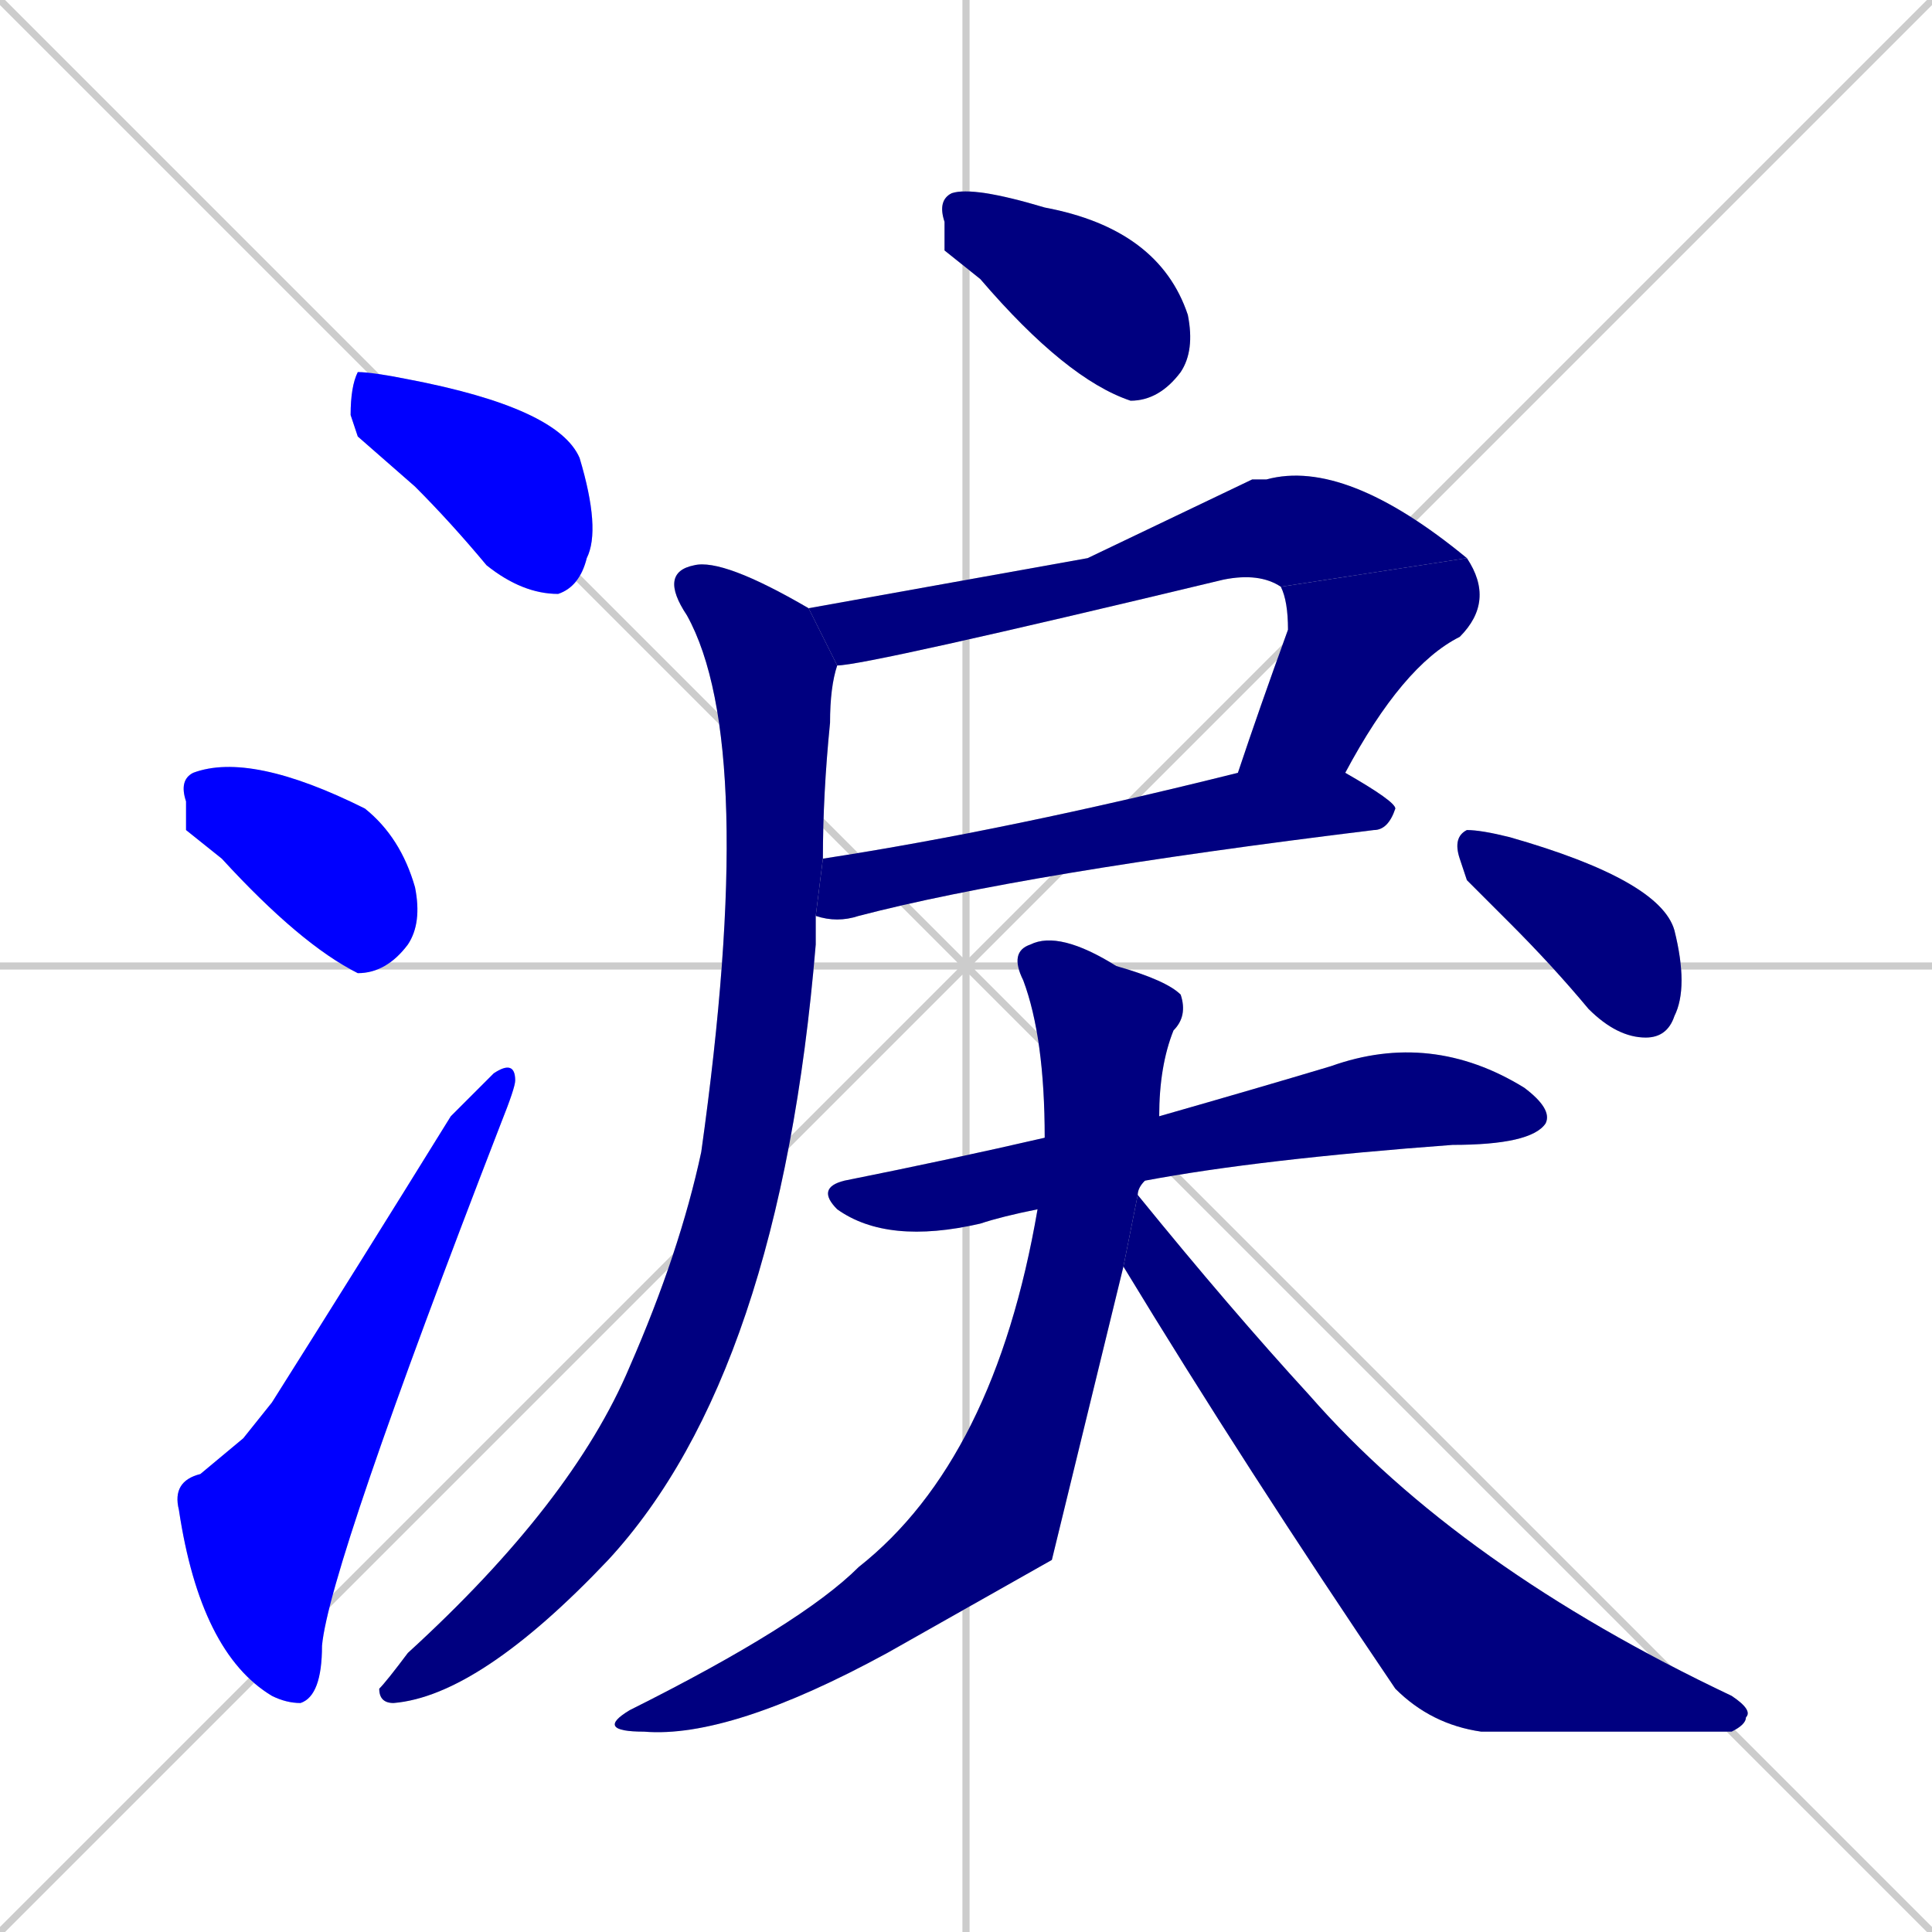 <svg xmlns="http://www.w3.org/2000/svg" xmlns:xlink="http://www.w3.org/1999/xlink" width="270" height="270"><defs><clipPath id="clip-mask-1"><rect x="49" y="52" width="35" height="31"><animate attributeName="x" from="14" to="49" dur="0.130" begin="0; animate12.end + 1" id="animate1" fill="freeze"/></rect></clipPath><clipPath id="clip-mask-2"><rect x="25" y="105" width="34" height="31"><set attributeName="x" to="-9" begin="0; animate12.end + 1" /><animate attributeName="x" from="-9" to="25" dur="0.126" begin="animate1.end + 0.5" id="animate2" fill="freeze"/></rect></clipPath><clipPath id="clip-mask-3"><rect x="24" y="148" width="48" height="90"><set attributeName="y" to="238" begin="0; animate12.end + 1" /><animate attributeName="y" from="238" to="148" dur="0.333" begin="animate2.end + 0.5" id="animate3" fill="freeze"/></rect></clipPath><clipPath id="clip-mask-4"><rect x="131" y="26" width="36" height="30"><set attributeName="x" to="95" begin="0; animate12.end + 1" /><animate attributeName="x" from="95" to="131" dur="0.133" begin="animate3.end + 0.5" id="animate4" fill="freeze"/></rect></clipPath><clipPath id="clip-mask-5"><rect x="113" y="64" width="92" height="29"><set attributeName="x" to="21" begin="0; animate12.end + 1" /><animate attributeName="x" from="21" to="113" dur="0.341" begin="animate4.end + 0.5" id="animate5" fill="freeze"/></rect></clipPath><clipPath id="clip-mask-6"><rect x="173" y="78" width="36" height="30"><set attributeName="y" to="48" begin="0; animate12.end + 1" /><animate attributeName="y" from="48" to="78" dur="0.111" begin="animate5.end" id="animate6" fill="freeze"/></rect></clipPath><clipPath id="clip-mask-7"><rect x="114" y="108" width="81" height="21"><set attributeName="x" to="33" begin="0; animate12.end + 1" /><animate attributeName="x" from="33" to="114" dur="0.300" begin="animate6.end + 0.5" id="animate7" fill="freeze"/></rect></clipPath><clipPath id="clip-mask-8"><rect x="53" y="78" width="64" height="160"><set attributeName="y" to="-82" begin="0; animate12.end + 1" /><animate attributeName="y" from="-82" to="78" dur="0.593" begin="animate7.end + 0.5" id="animate8" fill="freeze"/></rect></clipPath><clipPath id="clip-mask-9"><rect x="114" y="144" width="103" height="30"><set attributeName="x" to="11" begin="0; animate12.end + 1" /><animate attributeName="x" from="11" to="114" dur="0.381" begin="animate8.end + 0.5" id="animate9" fill="freeze"/></rect></clipPath><clipPath id="clip-mask-10"><rect x="83" y="130" width="83" height="113"><set attributeName="y" to="17" begin="0; animate12.end + 1" /><animate attributeName="y" from="17" to="130" dur="0.419" begin="animate9.end + 0.5" id="animate10" fill="freeze"/></rect></clipPath><clipPath id="clip-mask-11"><rect x="157" y="167" width="88" height="75"><set attributeName="x" to="69" begin="0; animate12.end + 1" /><animate attributeName="x" from="69" to="157" dur="0.326" begin="animate10.end + 0.5" id="animate11" fill="freeze"/></rect></clipPath><clipPath id="clip-mask-12"><rect x="203" y="116" width="33" height="29"><set attributeName="x" to="170" begin="0; animate12.end + 1" /><animate attributeName="x" from="170" to="203" dur="0.122" begin="animate11.end + 0.5" id="animate12" fill="freeze"/></rect></clipPath></defs><path d="M 0 0 L 270 270 M 270 0 L 0 270 M 135 0 L 135 270 M 0 135 L 270 135" stroke="#CCCCCC" /><path d="M 50 61 L 49 58 Q 49 54 50 52 Q 52 52 57 53 Q 78 57 81 64 Q 84 74 82 78 Q 81 82 78 83 Q 73 83 68 79 Q 63 73 58 68" fill="#CCCCCC"/><path d="M 26 116 L 26 112 Q 25 109 27 108 Q 27 108 27 108 Q 35 105 51 113 Q 56 117 58 124 Q 59 129 57 132 Q 54 136 50 136 Q 42 132 31 120" fill="#CCCCCC"/><path d="M 34 201 L 38 196 Q 50 177 63 156 Q 67 152 69 150 Q 72 148 72 151 Q 72 152 70 157 Q 46 219 45 230 Q 45 237 42 238 Q 40 238 38 237 Q 28 231 25 211 Q 24 207 28 206" fill="#CCCCCC"/><path d="M 132 35 L 132 31 Q 131 28 133 27 Q 136 26 146 29 Q 162 32 166 44 Q 167 49 165 52 Q 162 56 158 56 Q 149 53 137 39" fill="#CCCCCC"/><path d="M 152 78 L 175 67 Q 176 67 177 67 Q 188 64 205 78 L 179 82 Q 176 80 171 81 Q 121 93 117 93 L 113 85" fill="#CCCCCC"/><path d="M 173 108 Q 176 99 180 88 Q 180 84 179 82 L 205 78 Q 209 84 204 89 Q 196 93 188 108" fill="#CCCCCC"/><path d="M 115 120 Q 141 116 173 108 L 188 108 Q 195 112 195 113 Q 194 116 192 116 Q 143 122 120 128 Q 117 129 114 128" fill="#CCCCCC"/><path d="M 117 93 Q 116 96 116 101 Q 115 111 115 120 L 114 128 Q 114 130 114 132 Q 109 192 85 218 Q 67 237 55 238 Q 53 238 53 236 Q 54 235 57 231 Q 80 210 88 191 Q 95 175 98 161 Q 106 104 96 86 Q 92 80 97 79 Q 101 78 113 85 Q 113 85 113 85" fill="#CCCCCC"/><path d="M 145 169 Q 140 170 137 171 Q 124 174 117 169 Q 114 166 118 165 Q 133 162 146 159 L 162 156 Q 176 152 186 149 Q 200 144 213 152 Q 217 155 216 157 Q 214 160 203 160 Q 176 162 160 165" fill="#CCCCCC"/><path d="M 147 218 L 124 231 Q 102 243 90 242 Q 83 242 88 239 Q 112 227 120 219 Q 139 204 145 169 L 146 159 Q 146 145 143 137 Q 141 133 144 132 Q 148 130 156 135 Q 163 137 165 139 Q 166 142 164 144 Q 162 149 162 156 L 160 165 Q 159 166 159 167 L 157 177" fill="#CCCCCC"/><path d="M 159 167 Q 172 183 183 195 Q 204 219 242 237 Q 245 239 244 240 Q 244 241 242 242 Q 233 242 207 242 Q 200 241 195 236 Q 174 205 157 177" fill="#CCCCCC"/><path d="M 205 123 L 204 120 Q 203 117 205 116 Q 207 116 211 117 Q 232 123 234 130 Q 236 138 234 142 Q 233 145 230 145 Q 226 145 222 141 Q 217 135 211 129" fill="#CCCCCC"/><path d="M 50 61 L 49 58 Q 49 54 50 52 Q 52 52 57 53 Q 78 57 81 64 Q 84 74 82 78 Q 81 82 78 83 Q 73 83 68 79 Q 63 73 58 68" fill="#0000ff" clip-path="url(#clip-mask-1)" /><path d="M 26 116 L 26 112 Q 25 109 27 108 Q 27 108 27 108 Q 35 105 51 113 Q 56 117 58 124 Q 59 129 57 132 Q 54 136 50 136 Q 42 132 31 120" fill="#0000ff" clip-path="url(#clip-mask-2)" /><path d="M 34 201 L 38 196 Q 50 177 63 156 Q 67 152 69 150 Q 72 148 72 151 Q 72 152 70 157 Q 46 219 45 230 Q 45 237 42 238 Q 40 238 38 237 Q 28 231 25 211 Q 24 207 28 206" fill="#0000ff" clip-path="url(#clip-mask-3)" /><path d="M 132 35 L 132 31 Q 131 28 133 27 Q 136 26 146 29 Q 162 32 166 44 Q 167 49 165 52 Q 162 56 158 56 Q 149 53 137 39" fill="#000080" clip-path="url(#clip-mask-4)" /><path d="M 152 78 L 175 67 Q 176 67 177 67 Q 188 64 205 78 L 179 82 Q 176 80 171 81 Q 121 93 117 93 L 113 85" fill="#000080" clip-path="url(#clip-mask-5)" /><path d="M 173 108 Q 176 99 180 88 Q 180 84 179 82 L 205 78 Q 209 84 204 89 Q 196 93 188 108" fill="#000080" clip-path="url(#clip-mask-6)" /><path d="M 115 120 Q 141 116 173 108 L 188 108 Q 195 112 195 113 Q 194 116 192 116 Q 143 122 120 128 Q 117 129 114 128" fill="#000080" clip-path="url(#clip-mask-7)" /><path d="M 117 93 Q 116 96 116 101 Q 115 111 115 120 L 114 128 Q 114 130 114 132 Q 109 192 85 218 Q 67 237 55 238 Q 53 238 53 236 Q 54 235 57 231 Q 80 210 88 191 Q 95 175 98 161 Q 106 104 96 86 Q 92 80 97 79 Q 101 78 113 85 Q 113 85 113 85" fill="#000080" clip-path="url(#clip-mask-8)" /><path d="M 145 169 Q 140 170 137 171 Q 124 174 117 169 Q 114 166 118 165 Q 133 162 146 159 L 162 156 Q 176 152 186 149 Q 200 144 213 152 Q 217 155 216 157 Q 214 160 203 160 Q 176 162 160 165" fill="#000080" clip-path="url(#clip-mask-9)" /><path d="M 147 218 L 124 231 Q 102 243 90 242 Q 83 242 88 239 Q 112 227 120 219 Q 139 204 145 169 L 146 159 Q 146 145 143 137 Q 141 133 144 132 Q 148 130 156 135 Q 163 137 165 139 Q 166 142 164 144 Q 162 149 162 156 L 160 165 Q 159 166 159 167 L 157 177" fill="#000080" clip-path="url(#clip-mask-10)" /><path d="M 159 167 Q 172 183 183 195 Q 204 219 242 237 Q 245 239 244 240 Q 244 241 242 242 Q 233 242 207 242 Q 200 241 195 236 Q 174 205 157 177" fill="#000080" clip-path="url(#clip-mask-11)" /><path d="M 205 123 L 204 120 Q 203 117 205 116 Q 207 116 211 117 Q 232 123 234 130 Q 236 138 234 142 Q 233 145 230 145 Q 226 145 222 141 Q 217 135 211 129" fill="#000080" clip-path="url(#clip-mask-12)" /></svg>